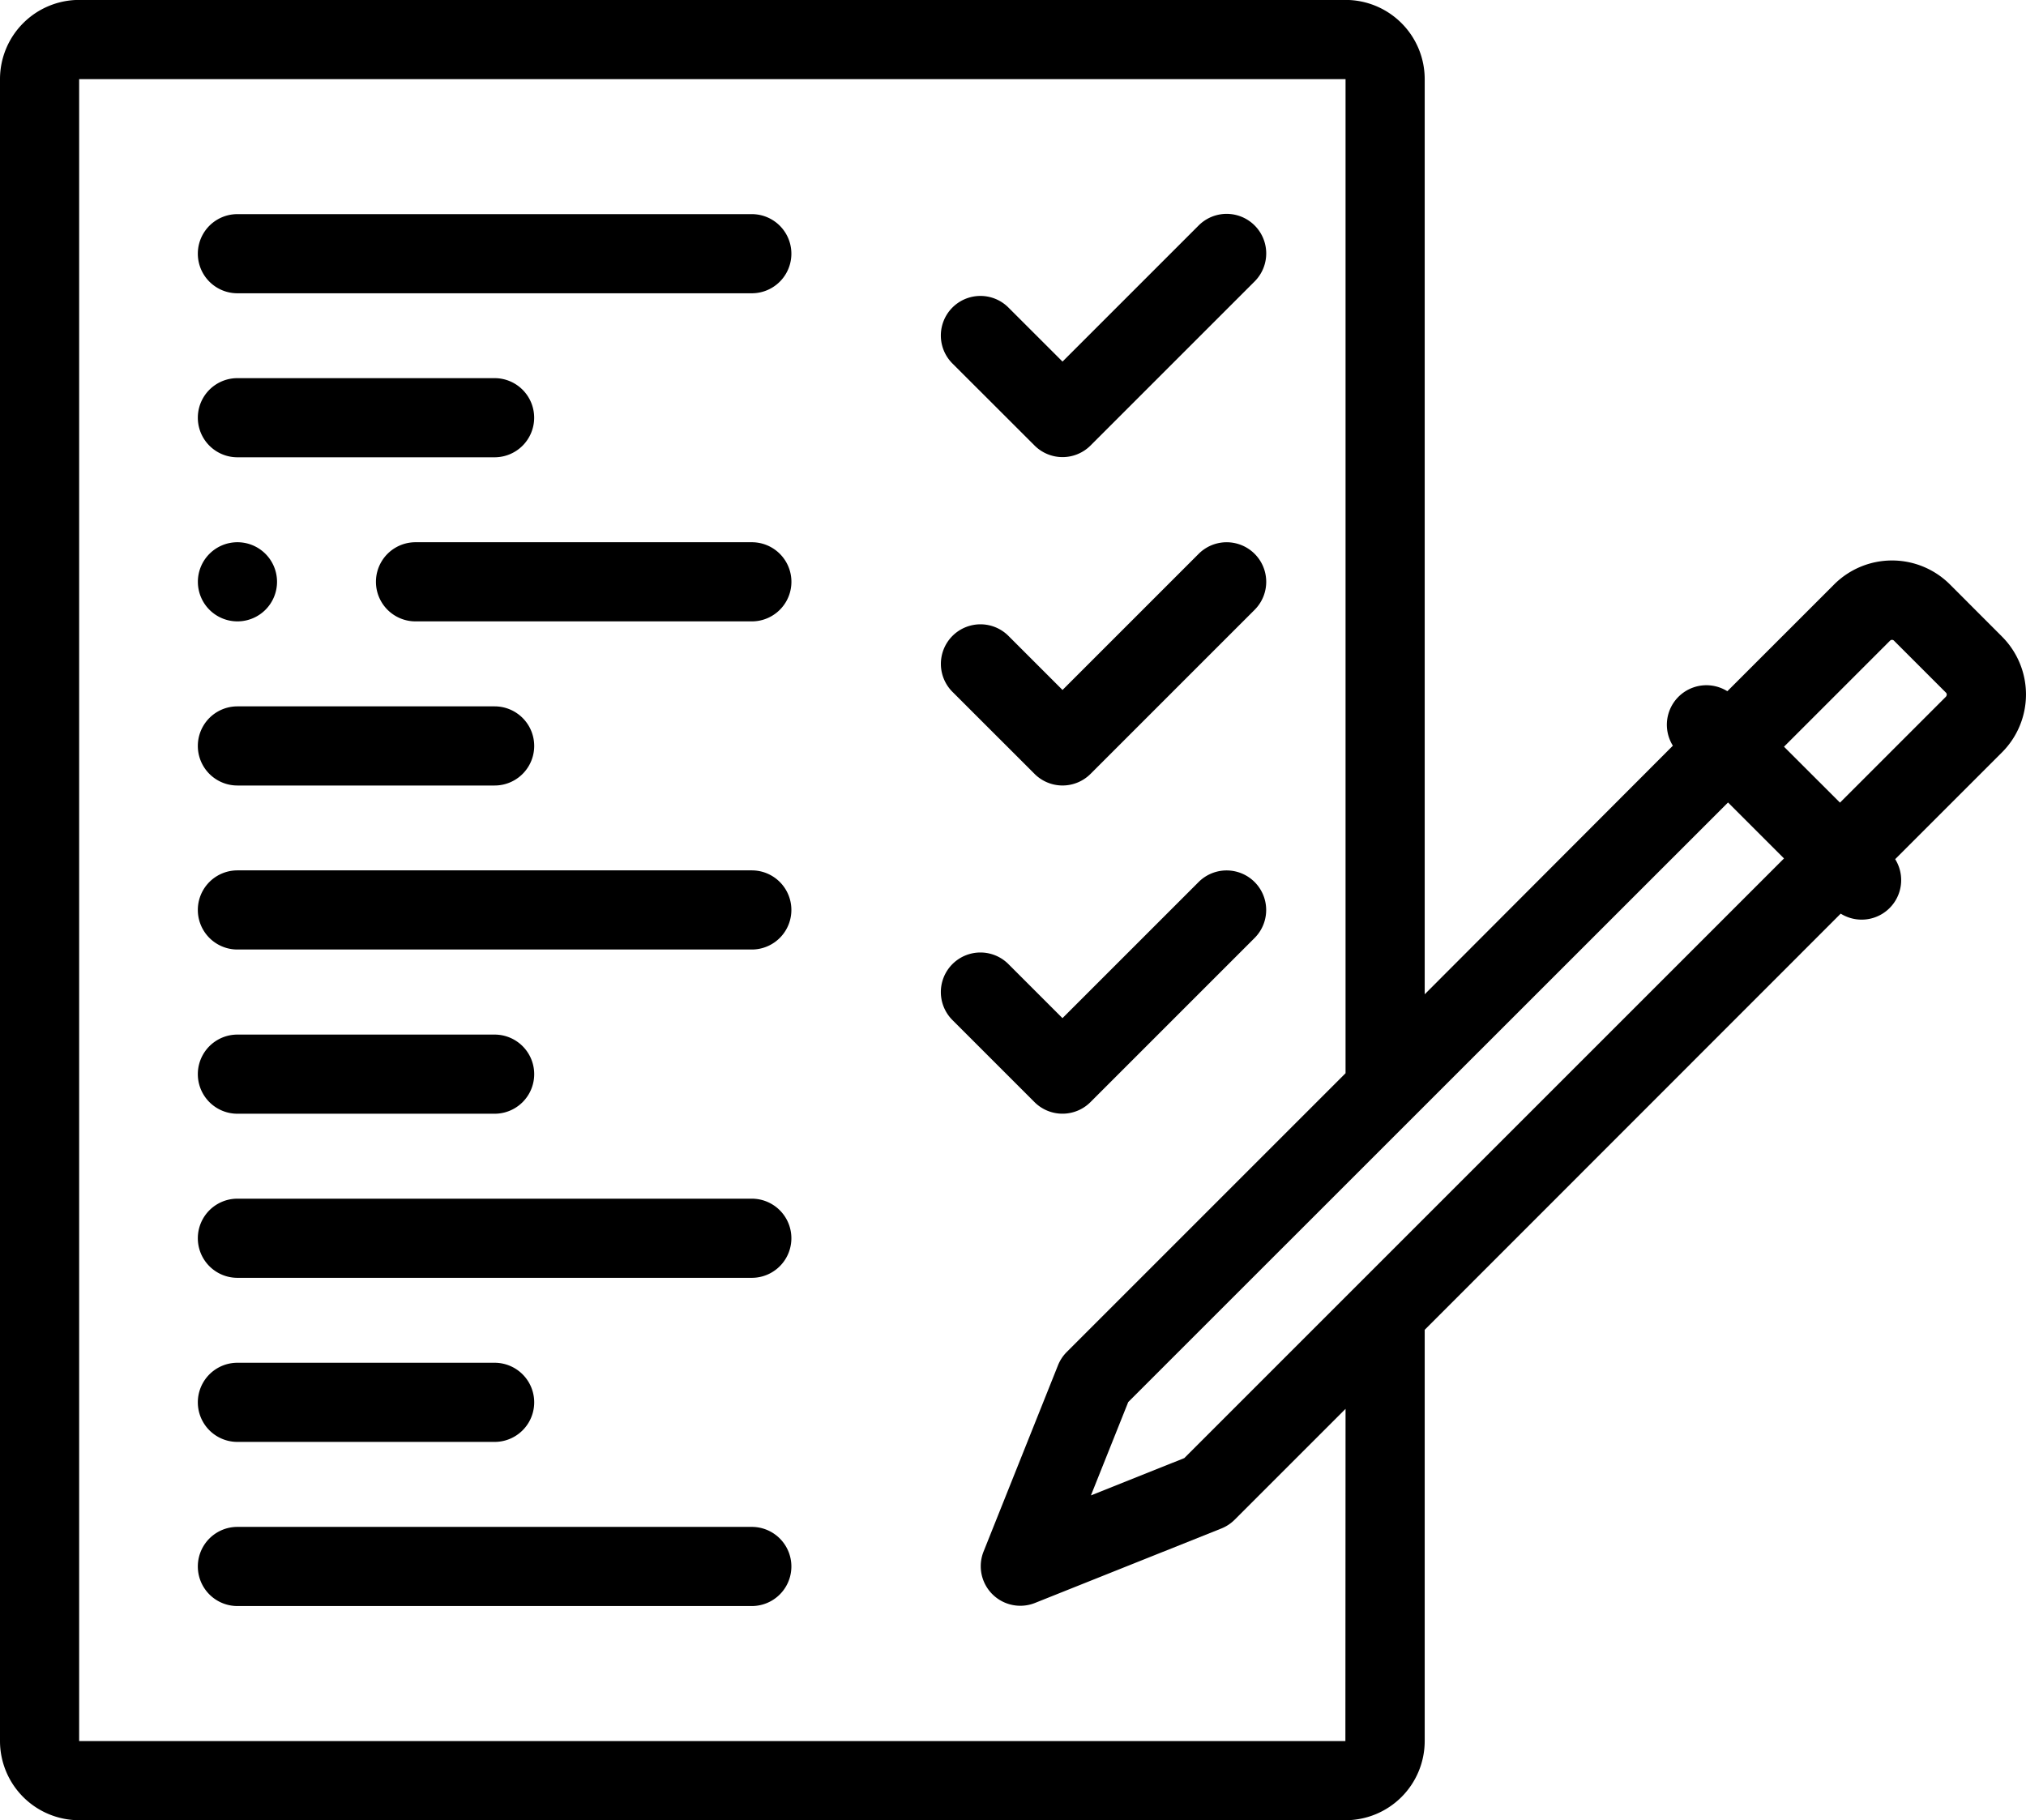 <svg xmlns="http://www.w3.org/2000/svg" width="49.914" height="44.844" viewBox="0 0 49.914 44.844">
  <g id="test" transform="translate(0 -26.002)">
    <g id="Group_329" data-name="Group 329" transform="translate(0 26.002)">
      <path id="Path_836" data-name="Path 836" d="M63.649,411.907H50.976a.975.975,0,1,0,0,1.95H63.649a.975.975,0,1,0,0-1.95Z" transform="translate(-45.127 -374.286)"/>
      <path id="Path_837" data-name="Path 837" d="M50.976,372.381h6.337a.975.975,0,1,0,0-1.95H50.976a.975.975,0,1,0,0,1.95Z" transform="translate(-45.127 -336.854)"/>
      <path id="Path_838" data-name="Path 838" d="M63.649,328.955H50.976a.975.975,0,0,0,0,1.95H63.649a.975.975,0,1,0,0-1.95Z" transform="translate(-45.127 -299.421)"/>
      <path id="Path_839" data-name="Path 839" d="M50.976,289.429h6.337a.975.975,0,1,0,0-1.95H50.976a.975.975,0,0,0,0,1.95Z" transform="translate(-45.127 -261.988)"/>
      <path id="Path_840" data-name="Path 840" d="M63.649,246H50.976a.975.975,0,0,0,0,1.95H63.649a.975.975,0,1,0,0-1.95Z" transform="translate(-45.127 -224.555)"/>
      <path id="Path_841" data-name="Path 841" d="M50.976,206.476h6.337a.975.975,0,1,0,0-1.95H50.976a.975.975,0,0,0,0,1.95Z" transform="translate(-45.127 -187.122)"/>
      <path id="Path_842" data-name="Path 842" d="M104.266,163.05H95.98a.975.975,0,1,0,0,1.95h8.286a.975.975,0,1,0,0-1.95Z" transform="translate(-85.743 -149.69)"/>
      <path id="Path_843" data-name="Path 843" d="M58.287,122.549a.975.975,0,0,0-.975-.975H50.976a.975.975,0,0,0,0,1.95h6.337A.975.975,0,0,0,58.287,122.549Z" transform="translate(-45.127 -112.257)"/>
      <path id="Path_844" data-name="Path 844" d="M63.649,80.1H50.976a.975.975,0,0,0,0,1.95H63.649a.975.975,0,1,0,0-1.95Z" transform="translate(-45.127 -74.824)"/>
      <path id="Path_845" data-name="Path 845" d="M240.091,85.8a.975.975,0,0,0,1.379,0l4.043-4.043a.975.975,0,1,0-1.379-1.379l-3.354,3.354L239.447,82.4a.975.975,0,0,0-1.379,1.379Z" transform="translate(-214.603 -74.823)"/>
      <path id="Path_846" data-name="Path 846" d="M49.325,41.689,48.038,40.4a2.018,2.018,0,0,0-2.849,0l-2.633,2.633a.974.974,0,0,0-1.342,1.342L35.1,50.5V27.952A1.952,1.952,0,0,0,33.146,26H1.95A1.952,1.952,0,0,0,0,27.952V68.9a1.952,1.952,0,0,0,1.95,1.95h31.2A1.952,1.952,0,0,0,35.1,68.9V58.767L45.349,48.513a.974.974,0,0,0,1.342-1.342l2.633-2.633A2.017,2.017,0,0,0,49.325,41.689ZM29.177,61.928l-2.3.919.919-2.3L42.573,45.774l1.379,1.379ZM33.146,68.9H1.95V27.952h31.2V52.445l-6.868,6.868a.975.975,0,0,0-.216.327l-1.838,4.6A.975.975,0,0,0,25.491,65.5l4.6-1.838a.976.976,0,0,0,.327-.216l2.732-2.732Zm14.8-25.737-2.615,2.615L43.952,44.4l2.615-2.615a.068.068,0,0,1,.092,0l1.287,1.287A.068.068,0,0,1,47.946,43.159Z" transform="translate(0 -26.002)"/>
      <path id="Path_847" data-name="Path 847" d="M240.089,168.756a.975.975,0,0,0,1.379,0l4.043-4.043a.975.975,0,0,0-1.379-1.379l-3.354,3.354-1.332-1.332a.975.975,0,0,0-1.379,1.379Z" transform="translate(-214.601 -149.688)"/>
      <path id="Path_848" data-name="Path 848" d="M240.78,251.994a.972.972,0,0,0,.689-.286l4.043-4.043a.975.975,0,0,0-1.379-1.379l-3.354,3.354-1.332-1.332a.975.975,0,1,0-1.379,1.379l2.022,2.022A.972.972,0,0,0,240.78,251.994Z" transform="translate(-214.603 -224.554)"/>
      <path id="Path_849" data-name="Path 849" d="M50.979,163.05a.975.975,0,1,0,.976.975.975.975,0,0,0-.976-.975Z" transform="translate(-45.13 -149.69)"/>
    </g>
  </g>
</svg>
